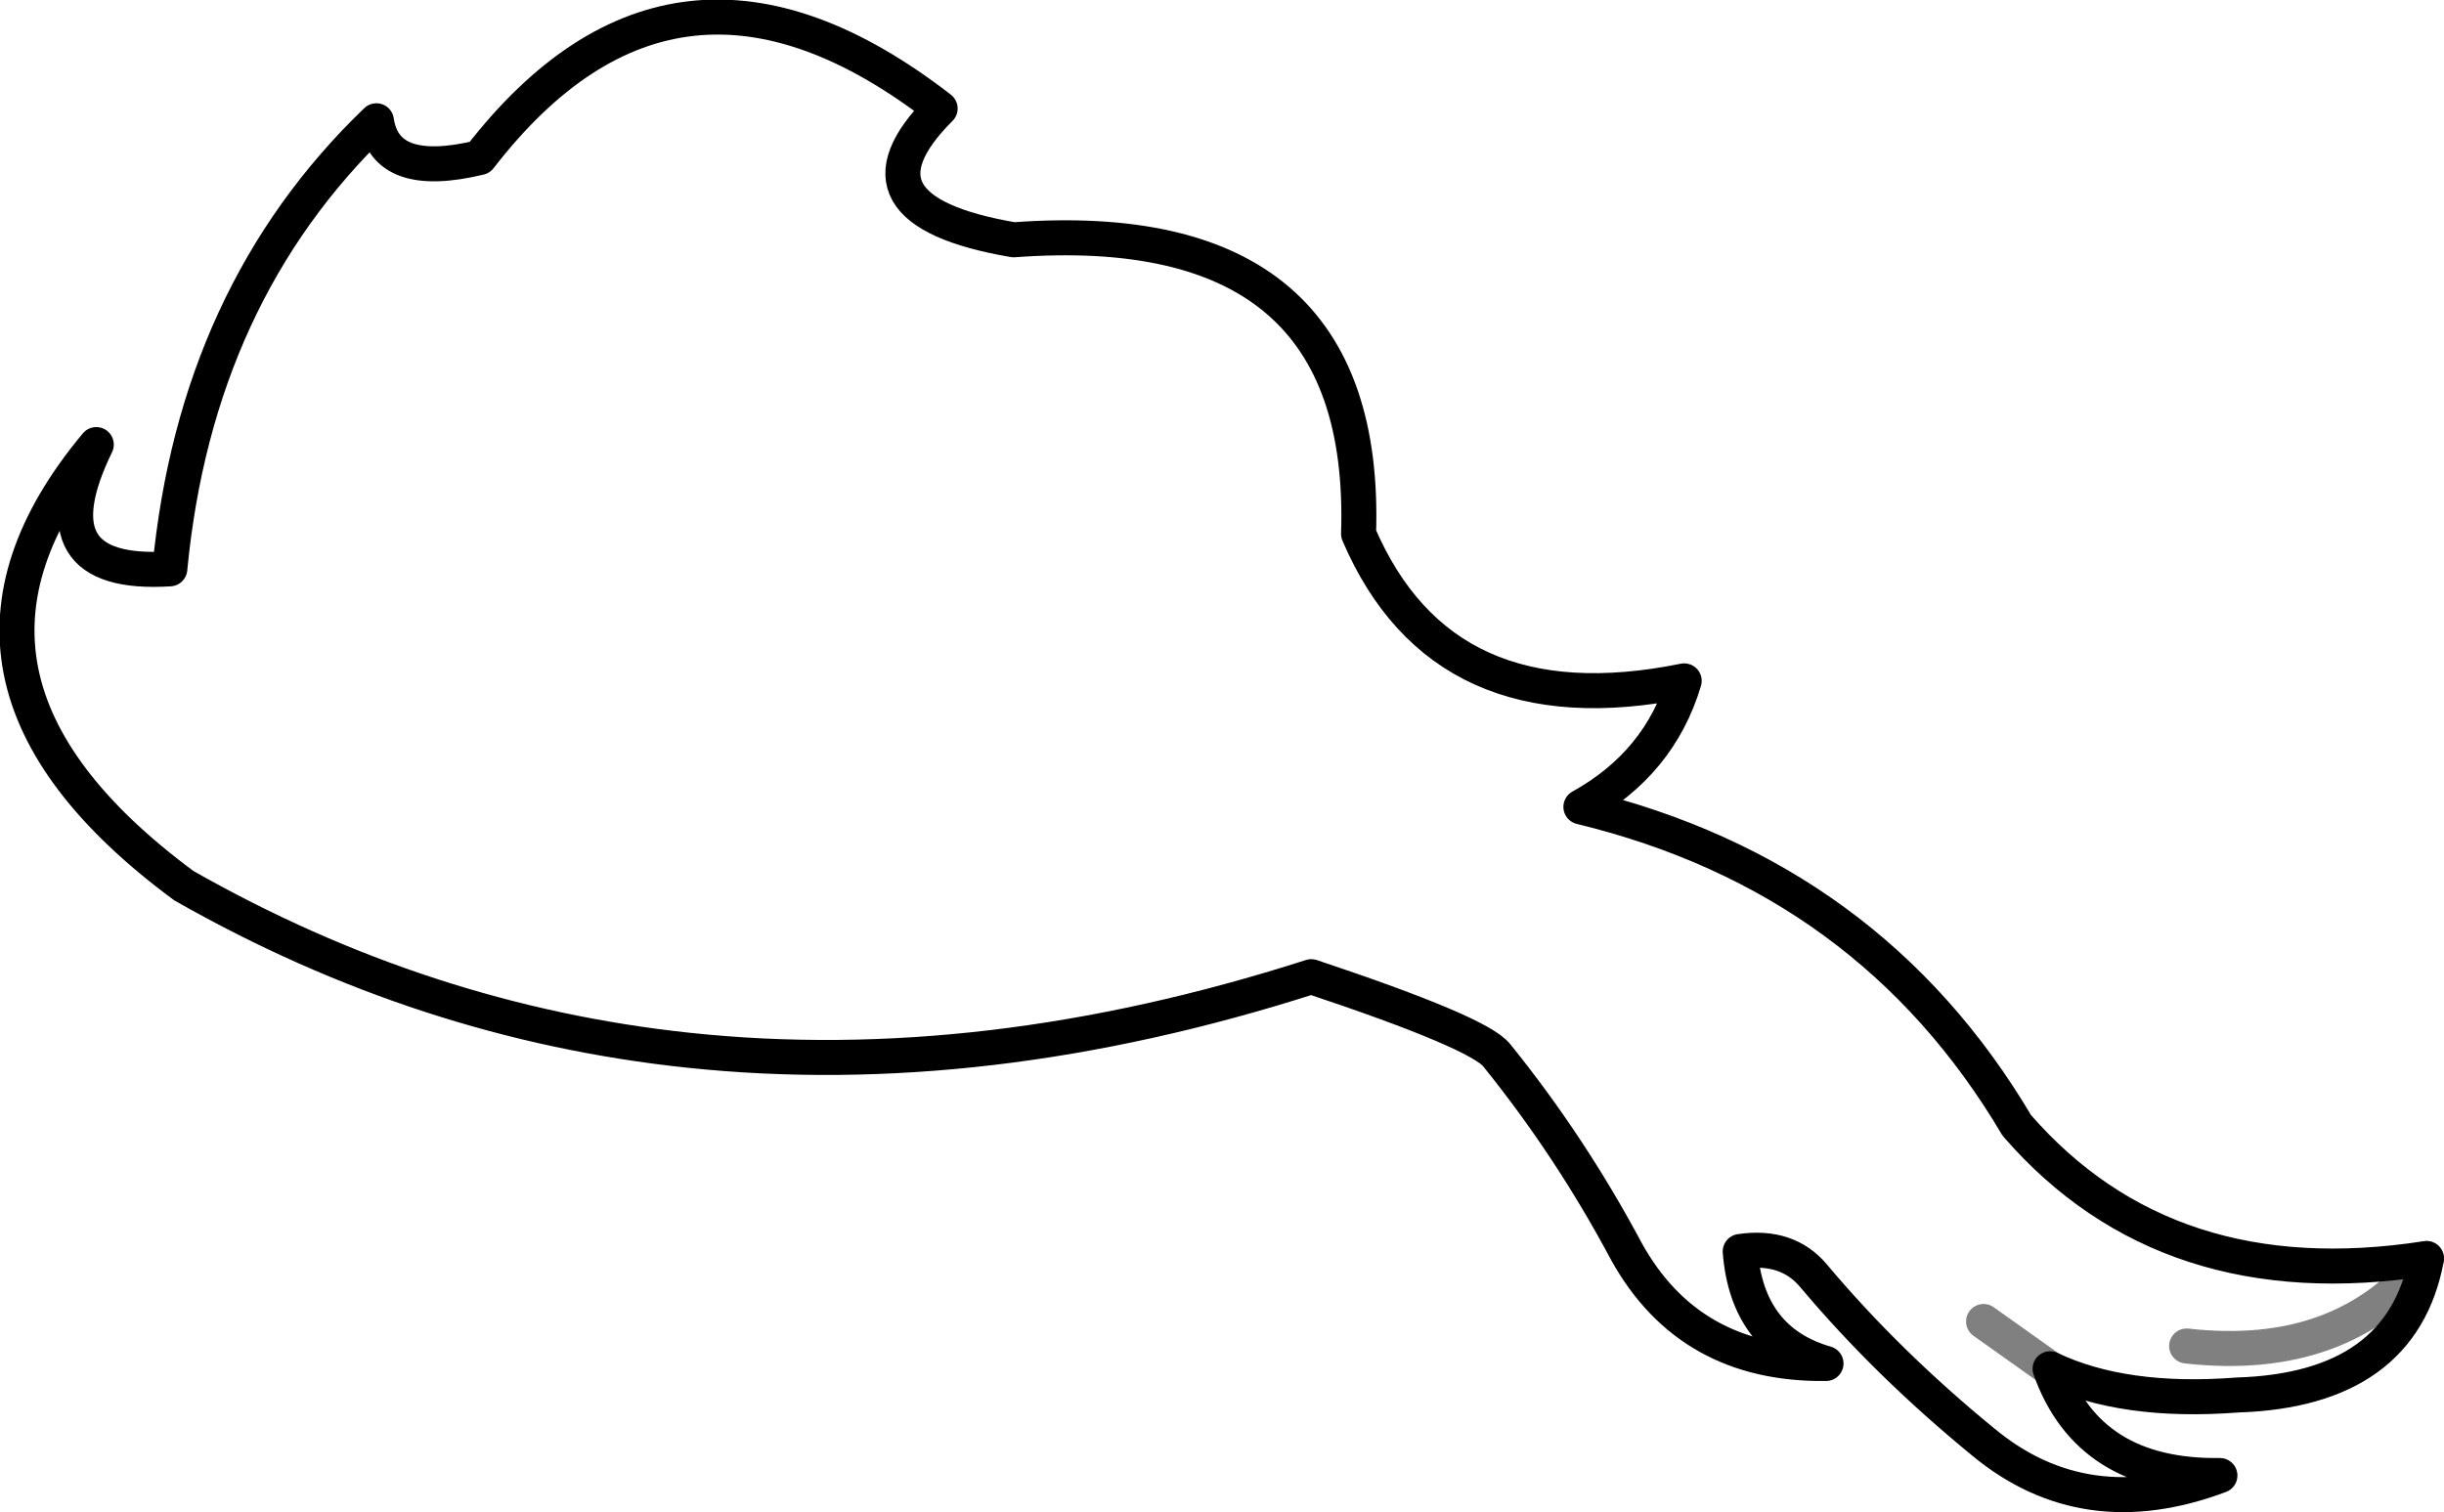 <?xml version="1.0" encoding="UTF-8" standalone="no"?>
<svg xmlns:xlink="http://www.w3.org/1999/xlink" height="43.2px" width="69.8px" xmlns="http://www.w3.org/2000/svg">
  <g transform="matrix(1.0, 0.0, 0.0, 1.0, -380.25, -113.7)">
    <path d="M393.95 118.2 Q399.55 110.95 407.1 116.8 404.2 119.7 409.2 120.55 419.35 119.8 419.05 128.95 421.45 134.55 428.35 133.15 427.65 135.5 425.4 136.75 433.65 138.75 437.85 145.85 442.15 150.8 449.55 149.65 448.85 153.4 444.15 153.55 440.9 153.8 438.8 152.8 439.9 155.9 443.65 155.85 439.8 157.3 436.9 154.9 434.15 152.65 432.05 150.15 431.3 149.25 429.95 149.45 430.15 152.0 432.4 152.65 428.5 152.7 426.7 149.45 425.1 146.45 423.0 143.85 422.5 143.2 417.7 141.6 408.35 144.6 399.9 143.7 392.35 142.9 385.5 139.0 377.45 133.05 383.0 126.4 381.15 130.2 385.1 129.95 385.85 122.1 391.0 117.15 391.25 118.85 393.95 118.2" fill="none" stroke="#000000" stroke-linecap="round" stroke-linejoin="round" stroke-width="1.0"/>
    <path d="M438.8 152.8 L436.9 151.45 M449.55 149.65 Q447.15 152.65 442.7 152.15" fill="none" stroke="#000000" stroke-linecap="round" stroke-linejoin="round" stroke-opacity="0.498" stroke-width="1.0"/>
  </g>
</svg>
